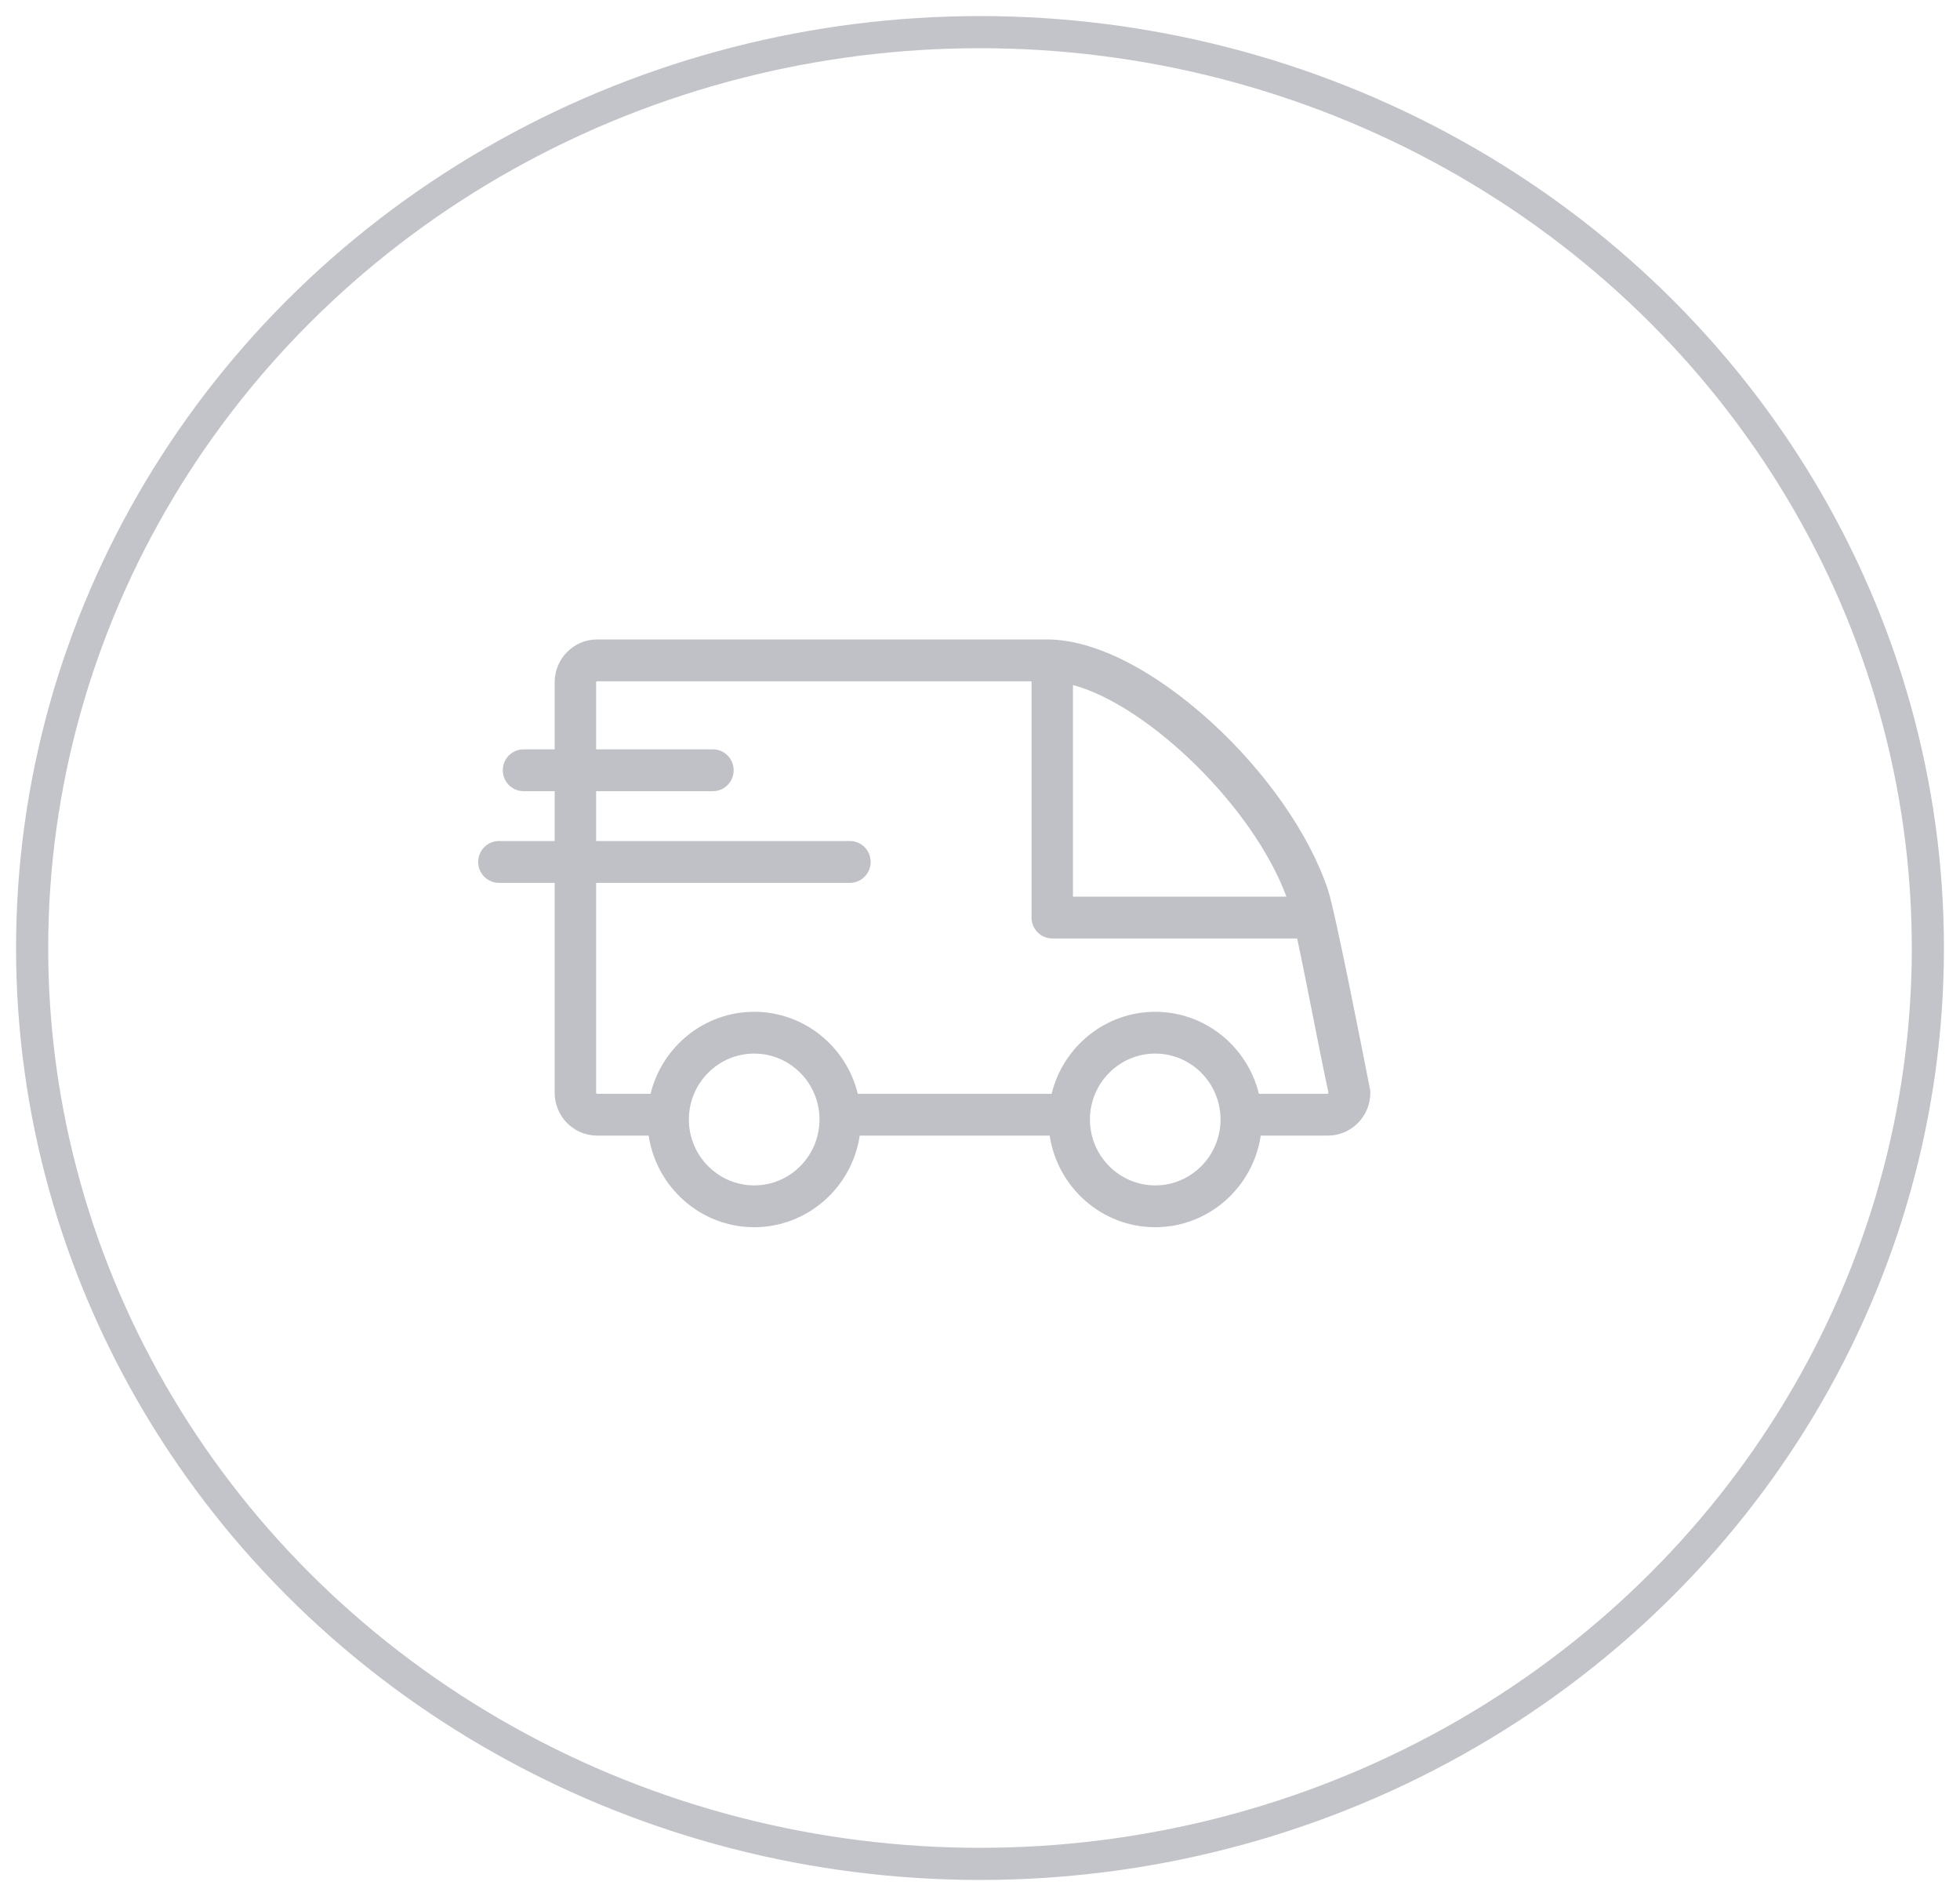 <?xml version="1.0" encoding="UTF-8"?>
<svg width="61px" height="59px" viewBox="0 0 61 59" version="1.1" xmlns="http://www.w3.org/2000/svg" xmlns:xlink="http://www.w3.org/1999/xlink">
    <!-- Generator: Sketch 55.2 (78181) - https://sketchapp.com -->
    <title>Group 9</title>
    <desc>Created with Sketch.</desc>
    <g id="Web-transporteurs" stroke="none" stroke-width="1" fill="none" fill-rule="evenodd" opacity="0.401">
        <g id="MISSION-EN-COURS-PLAN---transporteur---ajouter-une-course-3" transform="translate(-181, -640)">
            <g id="bloc-confier-mission-a-transporteur" transform="translate(-9, 120)">
                <g id="Group-8" transform="translate(0, 96)">
                    <g id="Group-2" transform="translate(61, 369)">
                        <g id="Group-9" transform="translate(130, 56)">
                            <g id="delivery-truck" transform="translate(13.882, 18.899)" fill="#606470" fill-rule="nonzero">
                                <path d="M27.753,13.983 C27.644,13.426 26.687,8.518 26.451,7.802 C25.883,6.079 24.517,4.118 22.799,2.556 C21.012,0.932 19.16,0 17.719,0 L3.699,0 C2.973,0 2.381,0.597 2.381,1.33 L2.381,3.419 L1.411,3.419 C1.055,3.419 0.766,3.71 0.766,4.07 C0.766,4.429 1.055,4.72 1.411,4.72 L2.381,4.72 L2.381,6.272 L0.645,6.272 C0.289,6.272 0,6.563 0,6.922 C0,7.282 0.289,7.573 0.645,7.573 L2.381,7.573 L2.381,14.108 C2.381,14.841 2.972,15.438 3.699,15.438 L5.306,15.438 C5.547,17.049 6.928,18.289 8.59,18.289 C10.253,18.289 11.634,17.049 11.875,15.438 L17.787,15.438 C18.028,17.049 19.409,18.289 21.072,18.289 C22.734,18.289 24.116,17.049 24.356,15.438 L26.447,15.438 C27.174,15.438 27.765,14.841 27.765,14.108 C27.765,14.066 27.761,14.024 27.753,13.983 Z M25.154,8.003 L18.511,8.003 L18.511,1.417 C20.865,2.055 24.126,5.214 25.154,8.003 Z M8.591,16.988 C7.47,16.988 6.558,16.068 6.558,14.937 C6.558,13.806 7.47,12.886 8.591,12.886 C9.711,12.886 10.623,13.806 10.623,14.937 C10.623,16.068 9.711,16.988 8.591,16.988 Z M21.072,16.988 C19.951,16.988 19.04,16.068 19.04,14.937 C19.04,13.806 19.951,12.886 21.072,12.886 C22.192,12.886 23.104,13.806 23.104,14.937 C23.104,16.068 22.192,16.988 21.072,16.988 Z M26.415,14.137 C25.878,14.137 24.297,14.137 24.297,14.137 C23.94,12.674 22.63,11.586 21.072,11.586 C19.514,11.586 18.203,12.674 17.847,14.137 L11.815,14.137 C11.459,12.674 10.149,11.586 8.591,11.586 C7.032,11.586 5.722,12.674 5.365,14.137 L3.699,14.137 C3.683,14.137 3.671,14.124 3.671,14.108 L3.671,7.573 L11.571,7.573 C11.927,7.573 12.215,7.282 12.215,6.922 C12.215,6.563 11.927,6.272 11.571,6.272 L3.671,6.272 L3.671,4.72 L7.307,4.72 C7.663,4.72 7.951,4.429 7.951,4.07 C7.951,3.71 7.663,3.419 7.307,3.419 L3.671,3.419 L3.671,1.33 C3.671,1.314 3.683,1.301 3.699,1.301 L17.222,1.301 L17.222,8.653 C17.222,9.013 17.511,9.304 17.867,9.304 L25.488,9.304 C25.763,10.569 26.14,12.596 26.461,14.097 C26.467,14.127 26.448,14.137 26.415,14.137 Z" id="Shape"></path>
                            </g>
                            <ellipse id="Oval-2" stroke="#686C77" cx="29.5" cy="28.5" rx="29.5" ry="28.5"></ellipse>
                        </g>
                    </g>
                </g>
            </g>
        </g>
    </g>
</svg>